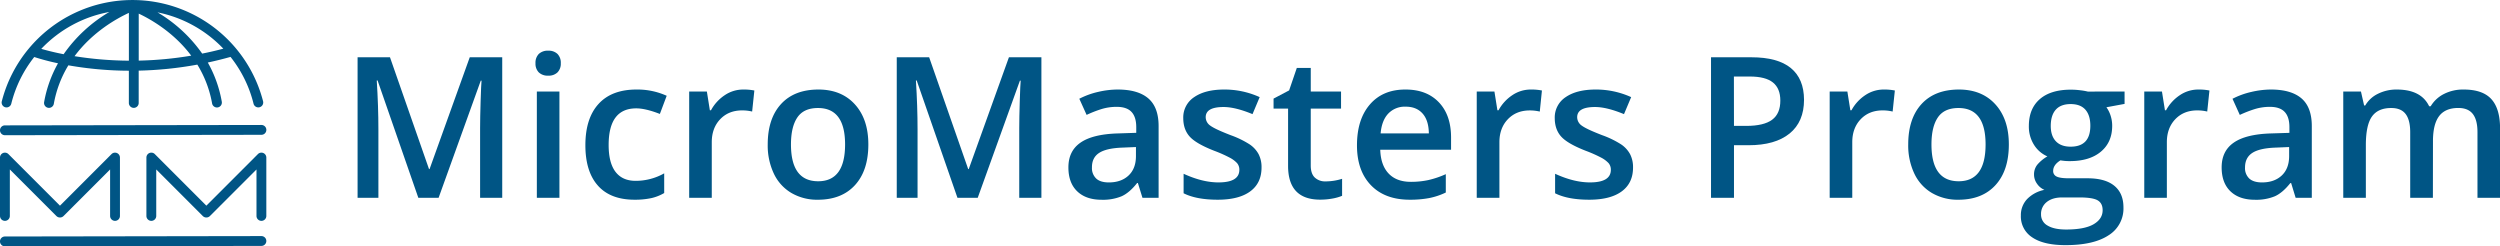 <svg id="Layer_1" data-name="Layer 1" xmlns="http://www.w3.org/2000/svg" viewBox="0 0 1524.05 150.17"><defs><style>.cls-1{fill:#005585;}</style></defs><title>micromasters-icon</title><path class="cls-1" d="M31.57,65.82a3,3,0,0,0,.72.09,3,3,0,0,0,2.91-2.28,74.73,74.73,0,0,1,14-28.45A143.33,143.33,0,0,0,63.68,39a75.1,75.1,0,0,0-8.46,23.65,3,3,0,1,0,5.91,1.06A68,68,0,0,1,70,40.24a216.58,216.58,0,0,0,36.87,3.29V63.18a3,3,0,1,0,6,0V43.48a224.37,224.37,0,0,0,35.75-3.67,67.78,67.78,0,0,1,9,23.66,3,3,0,1,0,5.91-1.06A74.82,74.82,0,0,0,155,38.54q6.81-1.46,13.86-3.43a74.71,74.71,0,0,1,14,28.43,3,3,0,1,0,5.82-1.45,82.24,82.24,0,0,0-159.27.1A3,3,0,0,0,31.57,65.82Zm42.2-31.16c11.14-15,26.08-23.14,33.12-26.39V37.41A217.27,217.27,0,0,1,73.77,34.67Zm39.12,2.7V8.72c7.35,3.47,21.4,11.46,32,25.63A218.5,218.5,0,0,1,112.89,37.37Zm51.57-7.27q-6.54,1.75-12.89,3A87.8,87.8,0,0,0,124.33,7.95,76,76,0,0,1,164.47,30.09ZM95,7.71A88.63,88.63,0,0,0,67.11,33.47c-6.06-1.19-10.7-2.41-13.63-3.27A76,76,0,0,1,95,7.71Z" transform="translate(-28.32 -0.42)"/><path class="cls-1" d="M187.68,144.34h0l-156.37.25a3,3,0,0,0,0,6h0l156.37-.25a3,3,0,0,0,0-6Z" transform="translate(-28.32 -0.42)"/><path class="cls-1" d="M31.32,82.85h0l156.37-.25a3,3,0,1,0,0-6l-156.37.25a3,3,0,0,0,0,6Z" transform="translate(-28.32 -0.42)"/><path class="cls-1" d="M31.32,135.06a3,3,0,0,0,3-3V103.72l28.44,28.45a3.09,3.09,0,0,0,4.24,0l28.44-28.45v28.34a3,3,0,1,0,6,0V96.47a3,3,0,0,0-5.12-2.12L64.88,125.81,33.44,94.35a3,3,0,0,0-5.12,2.12v35.59A3,3,0,0,0,31.32,135.06Z" transform="translate(-28.32 -0.42)"/><path class="cls-1" d="M188.83,93.7a3,3,0,0,0-3.27.65l-31.44,31.45L122.69,94.35a3,3,0,0,0-5.12,2.12v35.59a3,3,0,0,0,6,0V103.72L152,132.17a3.09,3.09,0,0,0,4.24,0l28.44-28.45v28.34a3,3,0,0,0,6,0V96.47A3,3,0,0,0,188.83,93.7Z" transform="translate(-28.32 -0.42)"/><path class="cls-1" d="M283.34,121,258.5,49.46H258q1,15.94,1,29.88V121H246.31V35.34h19.75l23.79,68.14h.35l24.49-68.14h19.8V121H321V78.64q0-6.39.32-16.64t.56-12.42h-.47L295.7,121Z" transform="translate(-28.32 -0.42)"/><path class="cls-1" d="M354.77,39a7.62,7.62,0,0,1,2-5.68,7.88,7.88,0,0,1,5.77-2,7.71,7.71,0,0,1,5.65,2,7.62,7.62,0,0,1,2,5.68,7.48,7.48,0,0,1-2,5.54,7.64,7.64,0,0,1-5.65,2,7.81,7.81,0,0,1-5.77-2A7.48,7.48,0,0,1,354.77,39Zm14.59,82H355.59V56.2h13.77Z" transform="translate(-28.32 -0.42)"/><path class="cls-1" d="M415.18,122.17q-14.71,0-22.35-8.58t-7.65-24.64q0-16.35,8-25.14T416.29,55a43.33,43.33,0,0,1,18.46,3.81l-4.16,11.07q-8.73-3.4-14.41-3.4-16.82,0-16.82,22.32,0,10.9,4.19,16.38t12.28,5.48a35.22,35.22,0,0,0,17.4-4.57v12a27.18,27.18,0,0,1-7.88,3.11A47.35,47.35,0,0,1,415.18,122.17Z" transform="translate(-28.32 -0.42)"/><path class="cls-1" d="M481.33,55a33.18,33.18,0,0,1,6.86.59l-1.35,12.83a26,26,0,0,0-6.09-.7q-8.26,0-13.39,5.39t-5.13,14V121H448.46V56.2h10.78l1.82,11.43h.7a25.67,25.67,0,0,1,8.41-9.2A20,20,0,0,1,481.33,55Z" transform="translate(-28.32 -0.42)"/><path class="cls-1" d="M557.68,88.48q0,15.88-8.14,24.79t-22.68,8.91a31.07,31.07,0,0,1-16.05-4.1,27.07,27.07,0,0,1-10.72-11.78,40.11,40.11,0,0,1-3.75-17.81q0-15.76,8.09-24.61T527.21,55q14.06,0,22.27,9.05T557.68,88.48Zm-47.17,0q0,22.44,16.58,22.44,16.4,0,16.41-22.44,0-22.21-16.52-22.21-8.67,0-12.57,5.74T510.51,88.48Z" transform="translate(-28.32 -0.42)"/><path class="cls-1" d="M612,121,587.15,49.46h-.47q1,15.94,1,29.88V121H575V35.34h19.75l23.79,68.14h.35l24.49-68.14h19.8V121H649.67V78.64q0-6.39.32-16.64t.56-12.42h-.47L624.36,121Z" transform="translate(-28.32 -0.42)"/><path class="cls-1" d="M724.79,121,722,112h-.47q-4.69,5.92-9.43,8.06a29.84,29.84,0,0,1-12.19,2.14q-9.55,0-14.91-5.16t-5.36-14.59q0-10,7.44-15.12t22.68-5.57L721,81.39V77.93q0-6.21-2.9-9.29t-9-3.08A31.11,31.11,0,0,0,699.53,67a72.23,72.23,0,0,0-8.79,3.46l-4.45-9.84a48,48,0,0,1,11.54-4.19A53.14,53.14,0,0,1,709.67,55q12.36,0,18.66,5.39t6.3,16.93V121Zm-20.51-9.37q7.5,0,12-4.19t4.54-11.75V90.06l-8.32.35q-9.73.35-14.15,3.25T694,102.54a8.66,8.66,0,0,0,2.58,6.71Q699.12,111.63,704.28,111.63Z" transform="translate(-28.32 -0.42)"/><path class="cls-1" d="M797.38,102.54q0,9.49-6.91,14.56t-19.8,5.07q-13,0-20.8-3.93V106.35q11.43,5.27,21.27,5.27,12.71,0,12.71-7.68a6.08,6.08,0,0,0-1.41-4.1,16.66,16.66,0,0,0-4.63-3.4,79.66,79.66,0,0,0-9-4q-11.19-4.34-15.15-8.67t-4-11.25a14.77,14.77,0,0,1,6.71-12.92q6.71-4.6,18.25-4.6a51.7,51.7,0,0,1,21.62,4.63L791.88,70q-10.49-4.34-17.64-4.34-10.9,0-10.9,6.21a6.25,6.25,0,0,0,2.84,5.16q2.84,2.11,12.39,5.8a56.67,56.67,0,0,1,11.66,5.68,17,17,0,0,1,5.39,5.95A17.21,17.21,0,0,1,797.38,102.54Z" transform="translate(-28.32 -0.42)"/><path class="cls-1" d="M836.41,111a33.49,33.49,0,0,0,10.08-1.58v10.37a27.74,27.74,0,0,1-5.89,1.67,40.66,40.66,0,0,1-7.47.67q-19.57,0-19.57-20.62V66.63h-8.85V60.53l9.49-5,4.69-13.71h8.5V56.2h18.46V66.63H827.38v34.69q0,5,2.49,7.35A9.08,9.08,0,0,0,836.41,111Z" transform="translate(-28.32 -0.42)"/><path class="cls-1" d="M887.73,122.17q-15.12,0-23.64-8.82t-8.53-24.29q0-15.88,7.91-25T885.21,55q12.83,0,20.27,7.79t7.44,21.45V91.7H869.75q.29,9.43,5.1,14.5t13.54,5.07a50,50,0,0,0,10.69-1.08,56.05,56.05,0,0,0,10.63-3.6v11.19a42.26,42.26,0,0,1-10.2,3.4A62.52,62.52,0,0,1,887.73,122.17Zm-2.52-56.72a13.84,13.84,0,0,0-10.52,4.16q-4,4.16-4.72,12.13h29.41q-.12-8-3.87-12.16T885.21,65.45Z" transform="translate(-28.32 -0.42)"/><path class="cls-1" d="M961.45,55a33.18,33.18,0,0,1,6.86.59L967,68.44a26,26,0,0,0-6.09-.7q-8.26,0-13.39,5.39t-5.13,14V121H928.57V56.2h10.78l1.82,11.43h.7a25.67,25.67,0,0,1,8.41-9.2A20,20,0,0,1,961.45,55Z" transform="translate(-28.32 -0.42)"/><path class="cls-1" d="M1023.85,102.54q0,9.49-6.91,14.56t-19.8,5.07q-13,0-20.8-3.93V106.35q11.43,5.27,21.27,5.27,12.71,0,12.71-7.68a6.08,6.08,0,0,0-1.41-4.1,16.66,16.66,0,0,0-4.63-3.4,79.66,79.66,0,0,0-9-4q-11.19-4.34-15.15-8.67t-4-11.25a14.77,14.77,0,0,1,6.71-12.92q6.71-4.6,18.25-4.6a51.7,51.7,0,0,1,21.62,4.63L1018.34,70q-10.49-4.34-17.64-4.34-10.9,0-10.9,6.21a6.25,6.25,0,0,0,2.84,5.16q2.84,2.11,12.39,5.8a56.67,56.67,0,0,1,11.66,5.68,17,17,0,0,1,5.39,5.95A17.21,17.21,0,0,1,1023.85,102.54Z" transform="translate(-28.32 -0.42)"/><path class="cls-1" d="M1128.09,61.23q0,13.42-8.79,20.57t-25,7.15h-8.91V121h-14V35.34H1096q16.05,0,24.05,6.56T1128.09,61.23Zm-42.71,15.94h7.44q10.78,0,15.82-3.75t5-11.72q0-7.38-4.51-11t-14.06-3.63h-9.73Z" transform="translate(-28.32 -0.42)"/><path class="cls-1" d="M1176.6,55a33.18,33.18,0,0,1,6.86.59l-1.35,12.83a26,26,0,0,0-6.09-.7q-8.26,0-13.39,5.39t-5.13,14V121h-13.77V56.2h10.78l1.82,11.43h.7a25.67,25.67,0,0,1,8.41-9.2A20,20,0,0,1,1176.6,55Z" transform="translate(-28.32 -0.42)"/><path class="cls-1" d="M1252.95,88.48q0,15.88-8.14,24.79t-22.68,8.91a31.07,31.07,0,0,1-16.05-4.1,27.07,27.07,0,0,1-10.72-11.78,40.11,40.11,0,0,1-3.75-17.81q0-15.76,8.09-24.61T1222.48,55q14.06,0,22.27,9.05T1252.95,88.48Zm-47.17,0q0,22.44,16.58,22.44,16.4,0,16.41-22.44,0-22.21-16.52-22.21-8.67,0-12.57,5.74T1205.78,88.48Z" transform="translate(-28.32 -0.42)"/><path class="cls-1" d="M1323.5,56.2v7.56l-11.07,2.05a17.91,17.91,0,0,1,2.52,5,19.88,19.88,0,0,1,1,6.33q0,10-6.91,15.76t-19,5.74a30.86,30.86,0,0,1-5.62-.47q-4.45,2.75-4.45,6.45A3.58,3.58,0,0,0,1282,108q2.08,1.11,7.65,1.11h11.31q10.72,0,16.29,4.57t5.57,13.18a19.17,19.17,0,0,1-9.08,17q-9.08,6-26.25,6-13.24,0-20.21-4.69a15.15,15.15,0,0,1-7-13.36,14.22,14.22,0,0,1,3.78-10,20.25,20.25,0,0,1,10.58-5.65,10.34,10.34,0,0,1-4.54-3.78,9.53,9.53,0,0,1-1.79-5.48,9.43,9.43,0,0,1,2.05-6.15,23.66,23.66,0,0,1,6.09-5,18,18,0,0,1-8.17-7.06,20.77,20.77,0,0,1-3.13-11.46q0-10.55,6.65-16.35t19-5.8a46.24,46.24,0,0,1,5.77.38,36.55,36.55,0,0,1,4.54.79Zm-50.92,74.88a7.58,7.58,0,0,0,4,6.86q4,2.4,11.28,2.4,11.25,0,16.76-3.22t5.51-8.55q0-4.22-3-6t-11.22-1.79h-10.43q-5.92,0-9.4,2.78A9.13,9.13,0,0,0,1272.58,131.08Zm5.92-53.91q0,6.09,3.13,9.38t9,3.28q12,0,12-12.77,0-6.33-3-9.76t-9-3.43q-6,0-9.05,3.4T1278.5,77.17Z" transform="translate(-28.32 -0.42)"/><path class="cls-1" d="M1368.38,55a33.18,33.18,0,0,1,6.86.59l-1.35,12.83a26,26,0,0,0-6.09-.7q-8.26,0-13.39,5.39t-5.13,14V121h-13.77V56.2h10.78l1.82,11.43h.7a25.67,25.67,0,0,1,8.41-9.2A20,20,0,0,1,1368.38,55Z" transform="translate(-28.32 -0.42)"/><path class="cls-1" d="M1427.79,121l-2.75-9h-.47q-4.69,5.92-9.43,8.06a29.84,29.84,0,0,1-12.19,2.14q-9.55,0-14.91-5.16t-5.36-14.59q0-10,7.44-15.12t22.68-5.57l11.19-.35V77.93q0-6.21-2.9-9.29t-9-3.08a31.11,31.11,0,0,0-9.55,1.46,72.23,72.23,0,0,0-8.79,3.46l-4.45-9.84a48,48,0,0,1,11.54-4.19A53.14,53.14,0,0,1,1412.68,55q12.36,0,18.66,5.39t6.3,16.93V121Zm-20.51-9.37q7.5,0,12-4.19t4.54-11.75V90.06l-8.32.35q-9.73.35-14.15,3.25t-4.42,8.88a8.66,8.66,0,0,0,2.58,6.71Q1402.13,111.63,1407.29,111.63Z" transform="translate(-28.32 -0.42)"/><path class="cls-1" d="M1511.46,121h-13.83V81q0-7.44-2.81-11.1T1486,66.27q-8,0-11.69,5.19t-3.72,17.26V121h-13.77V56.2h10.78l1.93,8.5h.7a18,18,0,0,1,7.82-7.15A25.23,25.23,0,0,1,1489.38,55q14.94,0,19.8,10.2h.94a19.75,19.75,0,0,1,8.09-7.5,25.67,25.67,0,0,1,12-2.7q11.6,0,16.9,5.86t5.3,17.87V121h-13.77V81q0-7.44-2.84-11.1t-8.82-3.66q-8,0-11.75,5t-3.72,15.38Z" transform="translate(-28.32 -0.42)"/></svg>